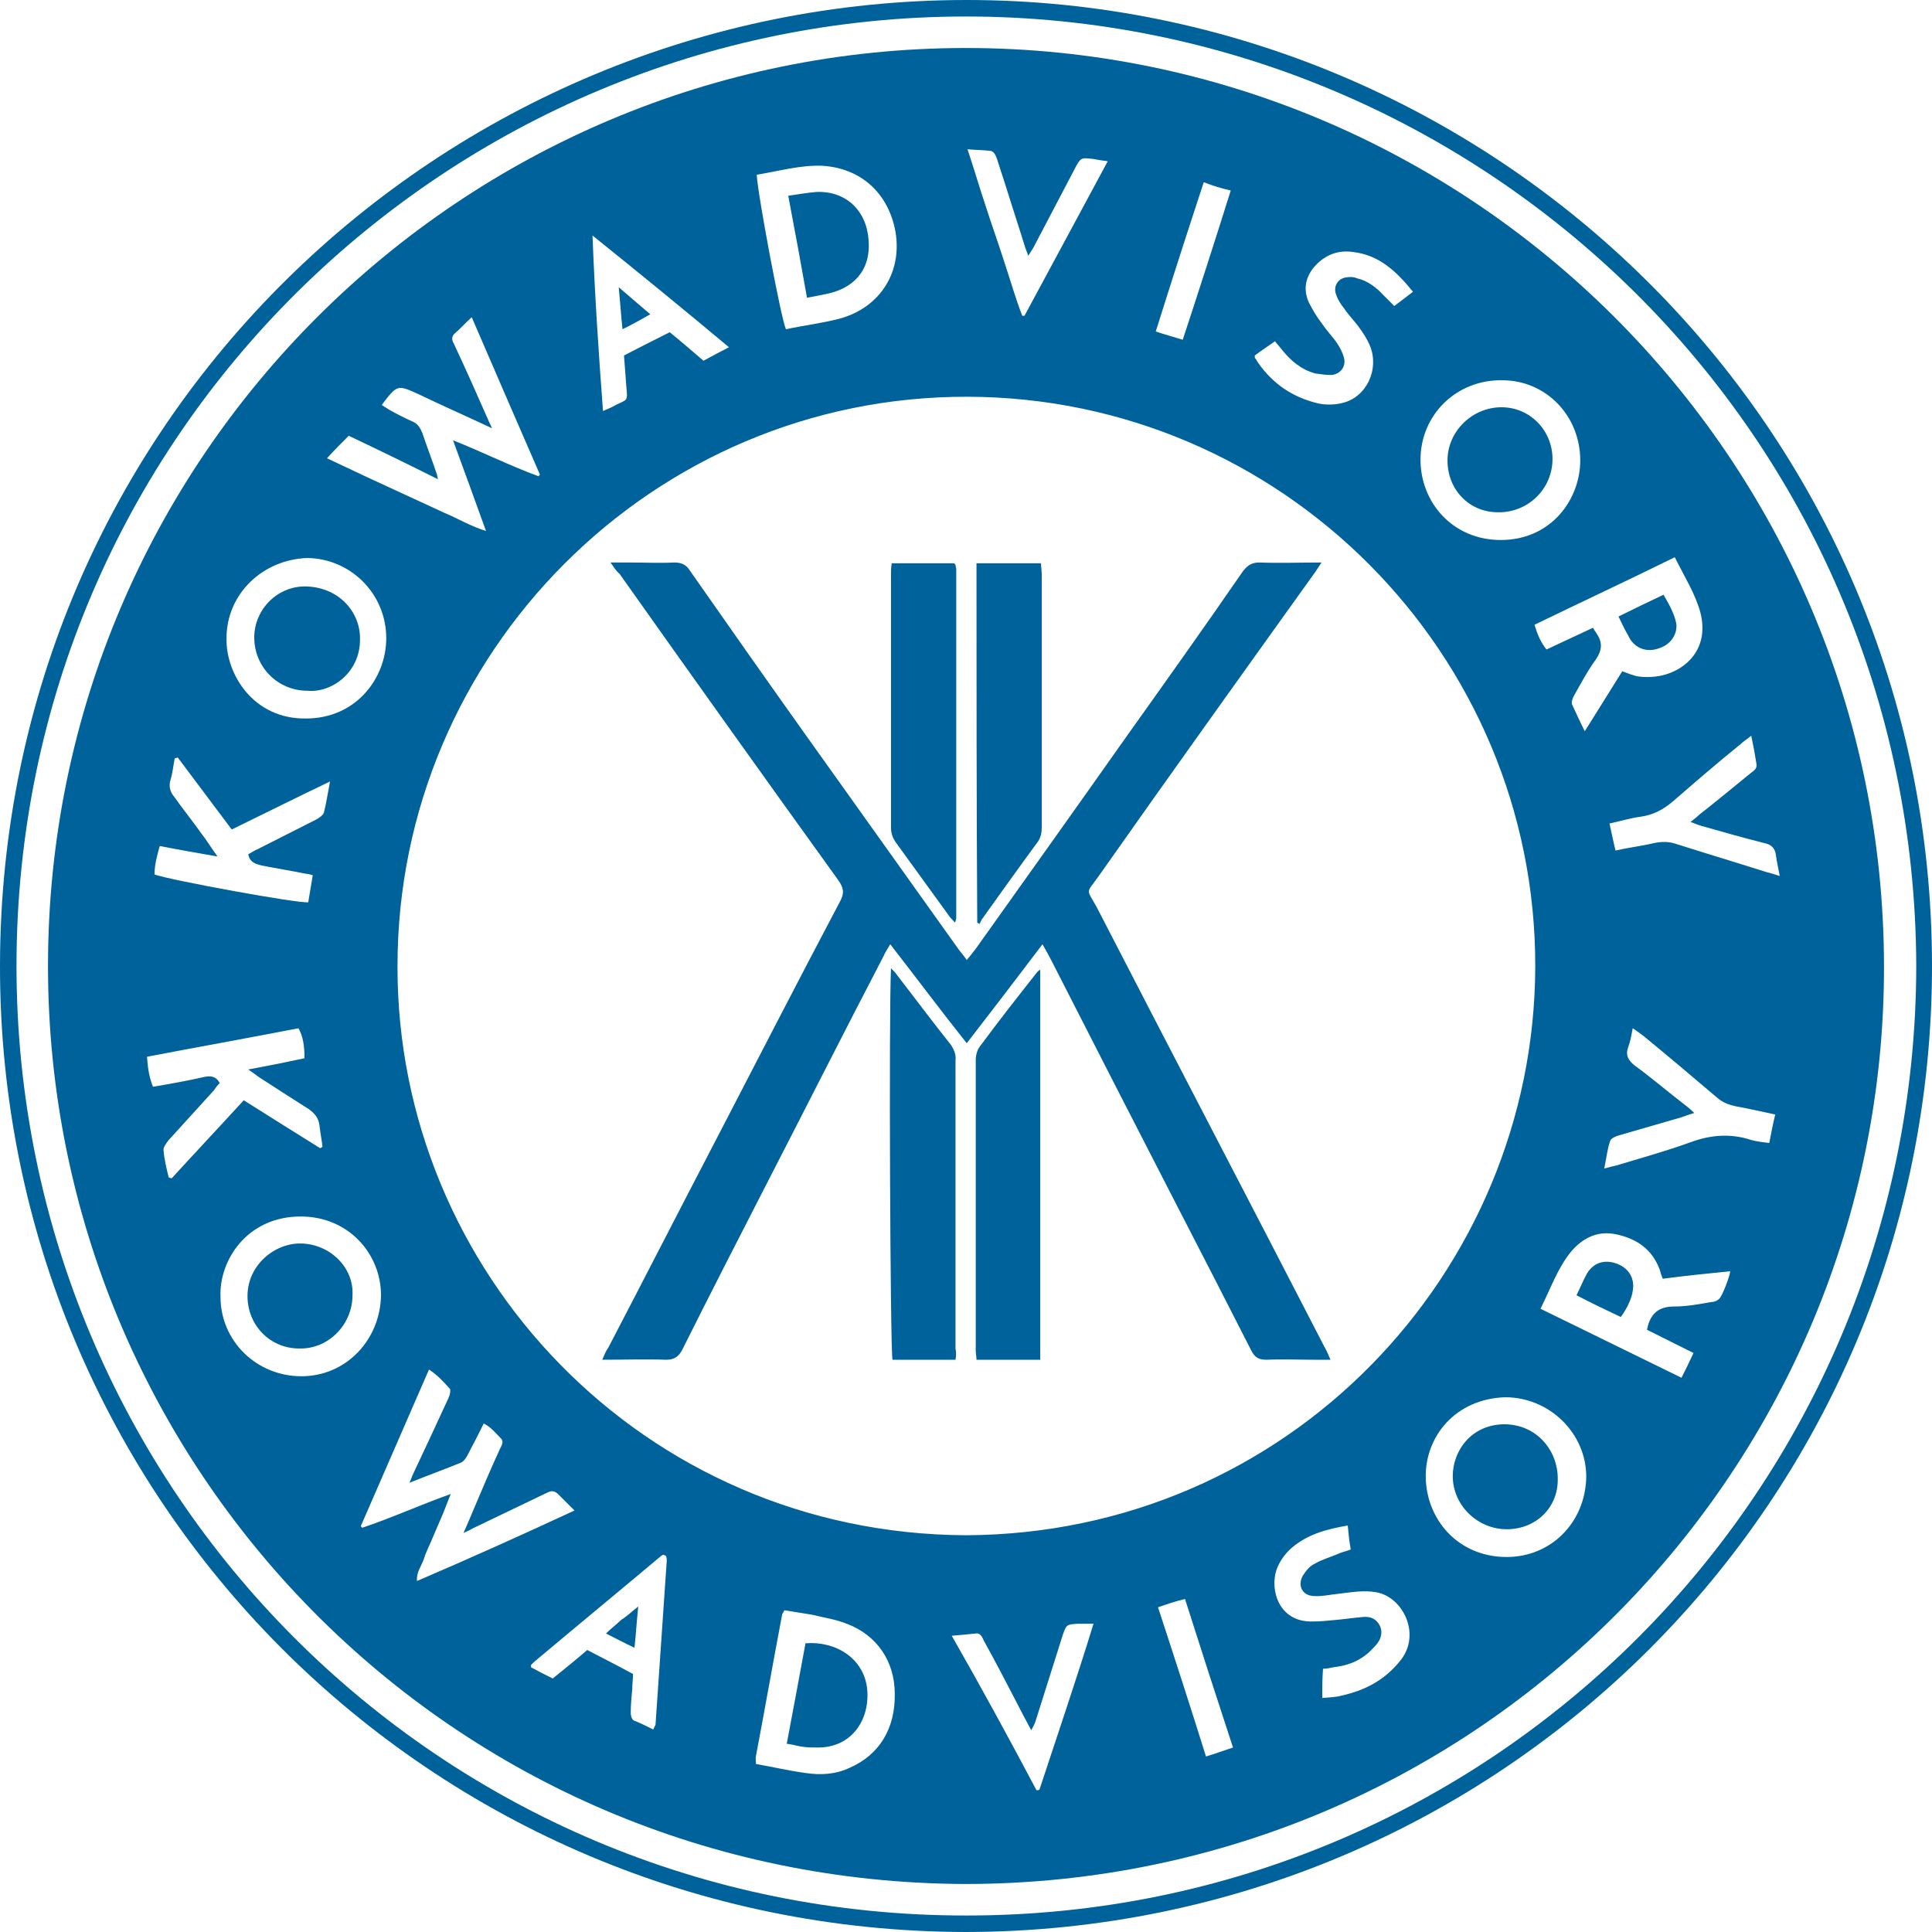 <svg width="292" height="292" viewBox="0 0 292 292" fill="none" xmlns="http://www.w3.org/2000/svg">
<path d="M146 292C65.065 291.887 -0.113 226.595 0 145.887C0.114 63.932 66.766 0 146.114 0C225.461 0 292 64.272 292 146C292 226.821 226.708 291.887 146 292ZM289.62 146C289.393 65.519 223.988 2.494 146 2.494C67.899 2.494 2.494 65.632 2.494 146C2.494 225.234 66.539 289.62 146.114 289.506C225.688 289.506 289.506 225.121 289.62 146Z" fill="#00629B"/>
<path d="M146 284.745C68.126 284.519 7.255 221.607 7.255 146C7.255 69.146 69.826 7.255 146 7.255C222.061 7.255 284.632 69.033 284.745 146C284.859 221.607 223.761 284.632 146 284.745ZM146 232.036C194.742 231.809 231.922 192.248 232.036 146.113C232.149 98.845 193.722 60.078 146.227 59.964C98.618 59.851 60.078 98.731 60.078 146C59.964 192.135 97.144 231.809 146 232.036ZM57.697 61.211C58.264 61.551 58.717 61.891 59.171 62.118C60.191 62.685 61.325 63.252 62.345 63.705C63.138 64.045 63.478 64.612 63.818 65.405C64.499 67.446 65.292 69.486 65.972 71.526C66.085 71.753 66.085 72.093 66.199 72.433C61.665 70.166 57.244 68.012 52.71 65.859C51.576 66.992 50.556 68.012 49.422 69.259C51.576 70.279 53.503 71.186 55.43 72.093C57.357 73 59.398 73.907 61.325 74.814C63.252 75.721 65.292 76.627 67.219 77.534C69.146 78.328 70.96 79.461 73.453 80.255C71.753 75.494 70.166 71.186 68.466 66.539C73 68.353 77.081 70.393 81.388 71.98C81.502 71.867 81.502 71.753 81.615 71.753C78.214 63.932 74.814 56.11 71.3 47.949C70.279 48.856 69.599 49.649 68.806 50.329C68.239 50.783 68.239 51.349 68.579 51.916C70.393 55.77 72.093 59.624 73.793 63.478C73.907 63.818 74.134 64.158 74.36 64.725C70.506 62.911 66.879 61.325 63.365 59.624C60.078 58.151 60.078 58.037 57.697 61.211ZM86.829 228.295C85.922 227.388 85.129 226.595 84.449 225.915C83.882 225.348 83.429 225.234 82.749 225.575C79.008 227.388 75.154 229.202 71.413 231.016C71.073 231.242 70.733 231.356 70.053 231.696C70.733 230.109 71.3 228.862 71.753 227.728C73 224.781 74.247 221.834 75.607 218.887C75.834 218.433 76.174 217.866 75.721 217.413C74.927 216.62 74.247 215.713 73.113 215.146C72.32 216.733 71.526 218.32 70.733 219.793C70.506 220.247 70.166 220.814 69.713 221.04C67.219 222.061 64.725 222.967 61.891 224.101C62.118 223.534 62.231 223.307 62.345 222.967C64.158 219.113 65.972 215.259 67.786 211.292C68.012 210.839 68.126 210.158 68.012 209.932C67.106 208.911 66.199 207.891 64.838 206.984C61.325 215.033 57.924 222.854 54.523 230.675C54.637 230.789 54.75 230.902 54.75 230.902C59.171 229.429 63.365 227.502 68.126 225.801C67.559 227.161 67.219 228.182 66.766 229.202C66.312 230.222 65.859 231.356 65.405 232.376C64.952 233.509 64.385 234.529 64.045 235.663C63.705 236.683 62.911 237.59 63.025 238.95C70.96 235.55 78.781 232.036 86.829 228.295ZM227.502 211.179C220.02 211.405 215.373 217.073 215.486 223.307C215.599 229.655 220.36 235.323 227.728 235.323C234.416 235.323 239.63 230.109 239.744 223.194C239.744 216.62 234.189 211.179 227.502 211.179ZM238.837 69.599C238.837 62.798 233.623 57.471 227.048 57.471C220.134 57.357 214.693 62.685 214.693 69.486C214.693 75.947 219.567 81.615 226.821 81.615C234.53 81.615 238.837 75.38 238.837 69.599ZM34.233 96.464C34.12 101.905 38.314 108.707 46.248 108.593C53.843 108.593 58.377 102.472 58.377 96.464C58.377 89.776 53.05 84.449 46.475 84.335C39.674 84.562 34.233 89.776 34.233 96.464ZM33.326 195.989C33.326 202.677 38.767 208.005 45.568 208.005C52.256 208.005 57.471 202.564 57.584 195.762C57.584 189.528 52.71 183.86 45.455 183.86C37.294 183.86 33.099 190.548 33.326 195.989ZM114.374 26.412C114.488 29.245 118.115 48.516 118.795 49.762C121.402 49.196 124.236 48.856 126.843 48.175C133.191 46.475 136.592 40.807 135.231 34.46C133.984 28.905 129.904 25.391 124.236 25.051C120.949 24.938 117.775 25.845 114.374 26.412ZM118.568 243.371C118.342 243.711 118.342 243.825 118.228 243.938C116.868 251.079 115.621 258.221 114.261 265.362C114.148 265.815 114.261 266.155 114.261 266.609C116.868 267.062 119.248 267.629 121.742 267.969C124.009 268.309 126.276 268.196 128.43 267.175C132.851 265.248 135.345 261.281 135.231 255.953C135.231 251.079 132.511 247.112 127.977 245.411C126.276 244.731 124.576 244.505 122.762 244.051C121.402 243.825 119.929 243.598 118.568 243.371ZM254.14 208.231C254.82 206.871 255.387 205.738 255.953 204.491C253.46 203.244 251.193 202.11 248.925 200.977C249.379 198.596 250.626 197.463 253.006 197.463C254.933 197.463 256.747 197.123 258.674 196.783C259.127 196.783 259.581 196.556 259.807 196.329C260.261 195.989 261.394 193.042 261.508 192.135C258.107 192.475 254.707 192.815 251.306 193.269C251.079 192.702 250.966 192.362 250.853 191.908C249.719 188.848 247.452 187.261 244.391 186.581C241.444 185.901 239.064 187.148 237.25 189.415C235.323 191.908 234.303 194.856 232.829 197.803C239.971 201.317 246.998 204.717 254.14 208.231ZM253.12 84.222C245.978 87.736 238.95 91.023 231.922 94.424C232.376 95.897 232.829 97.031 233.736 98.165C236.116 97.031 238.384 96.011 240.764 94.877C240.991 95.331 241.217 95.558 241.331 95.784C242.238 97.144 242.124 98.278 241.217 99.638C239.971 101.339 238.95 103.266 237.93 105.079C237.703 105.419 237.477 106.099 237.59 106.439C238.157 107.686 238.724 108.933 239.517 110.52C241.557 107.233 243.371 104.399 245.185 101.452C246.092 101.792 246.885 102.132 247.679 102.245C248.472 102.359 249.379 102.359 250.286 102.245C254.14 101.792 258.561 98.505 256.974 92.497C256.18 89.663 254.593 87.169 253.12 84.222ZM49.876 118.115C44.661 120.609 39.901 122.989 35.026 125.37C32.306 121.742 29.585 118.115 26.865 114.488C26.752 114.488 26.638 114.601 26.412 114.601C26.185 115.734 26.071 116.981 25.731 118.002C25.505 118.908 25.731 119.702 26.298 120.382C27.658 122.309 29.132 124.123 30.492 126.05C31.286 127.07 31.966 128.203 32.873 129.45C29.699 128.884 26.978 128.43 24.144 127.863C23.691 129.45 23.351 130.811 23.351 132.171C25.958 133.078 45.228 136.592 46.589 136.365C46.815 135.005 47.042 133.644 47.269 132.284C46.815 132.171 46.589 132.057 46.248 132.057C43.981 131.604 41.828 131.264 39.561 130.811C38.654 130.584 37.747 130.357 37.52 129.11C37.974 128.884 38.427 128.543 38.994 128.317C41.941 126.843 44.775 125.37 47.722 123.896C48.175 123.669 48.856 123.216 48.969 122.762C49.309 121.402 49.536 119.929 49.876 118.115ZM25.505 177.966C25.618 177.966 25.731 178.079 25.958 178.079C29.585 174.112 33.213 170.258 36.84 166.29C40.807 168.784 44.548 171.165 48.402 173.545C48.516 173.432 48.629 173.432 48.742 173.318C48.629 172.298 48.402 171.165 48.289 170.144C48.175 169.011 47.609 168.331 46.702 167.651C44.208 166.064 41.714 164.477 39.107 162.776C38.654 162.436 38.2 162.096 37.52 161.643C40.581 161.076 43.415 160.509 46.022 159.943C46.022 158.016 45.795 156.655 45.115 155.408C37.52 156.882 29.925 158.242 22.217 159.716C22.331 161.416 22.558 162.89 23.124 164.25C25.845 163.797 28.338 163.343 30.832 162.776C31.852 162.55 32.646 162.663 33.213 163.683C32.873 164.023 32.533 164.477 32.306 164.817C30.039 167.311 27.772 169.804 25.505 172.298C25.165 172.752 24.711 173.318 24.711 173.772C24.825 175.245 25.165 176.606 25.505 177.966ZM199.843 256.634C200.977 256.52 201.884 256.52 202.677 256.293C206.304 255.5 209.365 253.913 211.745 250.852C214.806 246.885 211.972 241.331 208.005 240.651C206.078 240.311 204.264 240.651 202.337 240.877C201.09 240.991 199.73 241.331 198.483 241.217C196.783 241.104 196.103 239.63 196.896 238.157C197.349 237.477 197.916 236.683 198.71 236.343C199.843 235.663 201.203 235.323 202.45 234.756C203.017 234.53 203.584 234.416 204.151 234.189C203.924 232.943 203.811 231.809 203.697 230.562C200.41 231.129 197.576 231.922 195.196 233.963C194.175 234.87 193.382 236.003 192.929 237.25C191.908 240.311 193.269 245.185 198.37 245.071C199.503 245.071 200.637 244.958 201.77 244.845C203.13 244.731 204.604 244.505 205.964 244.391C207.098 244.278 208.005 244.618 208.571 245.752C209.025 246.772 208.685 247.792 208.005 248.585C207.551 249.039 207.098 249.606 206.644 249.946C205.171 251.193 203.471 251.759 201.544 251.986C200.977 252.099 200.523 252.213 199.957 252.213C199.843 253.913 199.843 255.047 199.843 256.634ZM213.559 44.095C211.065 41.034 208.458 38.54 204.491 38.087C202.224 37.747 200.297 38.54 198.823 40.127C197.349 41.714 196.896 43.641 197.803 45.682C198.37 46.815 199.05 47.949 199.843 48.969C200.523 49.989 201.43 50.896 202.11 51.916C202.564 52.596 202.904 53.276 203.13 54.07C203.471 55.43 202.564 56.564 201.203 56.677C200.41 56.677 199.616 56.564 198.823 56.45C196.669 55.883 195.082 54.523 193.722 52.823C193.382 52.37 193.042 52.029 192.702 51.576C191.568 52.37 190.548 53.05 189.641 53.73C189.641 54.07 189.641 54.183 189.755 54.183C189.868 54.41 189.981 54.523 190.095 54.75C192.362 58.037 195.422 60.078 199.276 60.984C200.41 61.211 201.77 61.211 203.017 60.871C206.531 59.964 208.458 55.883 207.098 52.37C206.644 51.236 205.964 50.216 205.284 49.309C204.604 48.402 203.811 47.609 203.13 46.589C202.677 46.022 202.224 45.342 201.997 44.661C201.43 43.415 202.11 42.168 203.357 41.941C203.924 41.828 204.604 41.828 205.057 42.054C206.644 42.394 208.005 43.415 209.138 44.661C209.705 45.228 210.158 45.682 210.725 46.248C211.632 45.568 212.539 44.888 213.559 44.095ZM110.18 52.483C103.266 46.702 96.464 41.148 89.55 35.593C89.89 44.435 90.457 53.163 91.137 62.118C91.93 61.778 92.497 61.551 93.064 61.211C94.877 60.304 94.877 60.758 94.651 58.264C94.537 56.79 94.424 55.203 94.311 53.73C96.691 52.483 98.958 51.349 101.225 50.216C103.039 51.689 104.739 53.163 106.326 54.523C107.8 53.73 108.82 53.163 110.18 52.483ZM98.731 261.394C98.958 260.941 98.958 260.828 99.071 260.714C99.638 252.439 100.205 244.165 100.772 235.89C100.772 235.663 100.772 235.436 100.658 235.21C100.658 235.21 100.658 235.096 100.545 235.096C100.545 235.096 100.432 235.096 100.318 234.983C100.205 234.983 99.978 235.096 99.865 235.21C93.517 240.537 87.056 245.865 80.708 251.193C80.595 251.306 80.368 251.533 80.255 251.646V251.759C80.255 251.759 80.255 251.873 80.255 251.986C81.275 252.553 82.408 253.12 83.542 253.686C85.356 252.213 87.056 250.852 88.756 249.379C91.137 250.626 93.404 251.759 95.671 253.006C95.671 253.8 95.558 254.48 95.558 255.273C95.444 256.52 95.331 257.654 95.331 258.901C95.331 259.241 95.444 259.807 95.784 260.034C96.691 260.374 97.598 260.828 98.731 261.394ZM268.309 168.444C266.155 167.991 264.228 167.537 262.301 167.197C261.281 166.971 260.374 166.63 259.581 165.95C255.84 162.776 252.099 159.602 248.359 156.542C247.905 156.202 247.452 155.862 246.772 155.408C246.545 156.542 246.432 157.335 246.092 158.242C245.638 159.489 246.092 160.283 247.112 161.076C249.606 162.89 251.986 164.93 254.48 166.857C254.933 167.197 255.5 167.651 256.067 168.217C255.273 168.444 254.707 168.671 254.026 168.898C250.853 169.804 247.792 170.711 244.618 171.618C244.165 171.731 243.484 172.071 243.371 172.411C242.918 173.658 242.804 175.019 242.464 176.606C243.258 176.379 243.825 176.266 244.278 176.152C248.019 175.019 251.759 173.998 255.5 172.638C258.561 171.505 261.621 171.278 264.682 172.298C265.475 172.525 266.495 172.638 267.402 172.752C267.742 171.051 267.969 169.804 268.309 168.444ZM264.682 111.2C264.002 111.767 263.548 111.994 263.095 112.447C259.581 115.281 256.18 118.228 252.78 121.175C251.306 122.422 249.719 123.216 247.905 123.443C246.318 123.669 244.845 124.123 243.258 124.463C243.598 125.936 243.825 127.183 244.165 128.543C246.205 128.09 248.132 127.863 250.059 127.41C251.193 127.183 252.213 127.183 253.233 127.523C257.88 128.997 262.415 130.357 267.062 131.831C267.629 131.944 268.196 132.171 268.989 132.398C268.762 131.151 268.536 130.244 268.422 129.337C268.309 128.203 267.742 127.637 266.609 127.41C263.435 126.616 260.261 125.71 257.087 124.803C256.634 124.689 256.18 124.463 255.5 124.236C256.067 123.783 256.52 123.443 256.86 123.102C259.467 121.062 262.075 118.908 264.568 116.868C265.022 116.528 265.589 116.188 265.475 115.508C265.248 114.034 265.022 112.787 264.682 111.2ZM156.655 270.576C156.769 270.576 156.995 270.576 157.109 270.463C159.829 262.188 162.663 253.913 165.27 245.411C164.363 245.411 163.57 245.411 162.89 245.411C161.189 245.525 161.189 245.525 160.623 247.112C159.262 251.419 157.902 255.727 156.542 260.034C156.429 260.488 156.202 260.828 155.862 261.508C154.955 259.807 154.275 258.561 153.595 257.2C152.008 254.14 150.421 251.079 148.721 248.019C148.494 247.565 148.267 246.772 147.474 246.885C146.34 246.998 145.32 247.112 143.846 247.225C148.38 255.16 152.575 262.868 156.655 270.576ZM167.424 24.371C166.517 24.258 165.837 24.144 165.27 24.031C163.343 23.804 163.343 23.804 162.436 25.505C160.396 29.359 158.356 33.326 156.315 37.18C156.089 37.633 155.748 38.087 155.408 38.654C155.182 37.974 154.955 37.52 154.842 37.067C153.935 34.12 152.915 31.059 152.008 28.112C151.554 26.752 151.101 25.278 150.648 23.918C150.421 23.351 150.194 22.784 149.514 22.784C148.494 22.671 147.474 22.671 146.227 22.558C147.247 25.618 148.04 28.338 148.947 31.059C149.854 33.893 150.874 36.727 151.781 39.561C152.688 42.281 153.481 45.115 154.502 47.722C154.615 47.722 154.728 47.722 154.842 47.722C159.036 39.901 163.23 32.193 167.424 24.371ZM175.019 242.918C177.512 250.512 179.893 257.88 182.273 265.475C183.747 265.022 184.994 264.568 186.354 264.115C183.86 256.52 181.48 249.152 179.099 241.671C177.626 242.011 176.379 242.464 175.019 242.918ZM181.933 27.545C179.439 35.14 177.059 42.508 174.679 50.102C176.039 50.556 177.286 50.896 178.759 51.349C181.253 43.755 183.634 36.387 186.014 28.792C184.54 28.452 183.407 28.112 181.933 27.545Z" fill="#00629B"/>
<path d="M92.27 85.016C93.517 85.016 94.424 85.016 95.331 85.016C97.484 85.016 99.638 85.129 101.905 85.016C103.039 85.016 103.719 85.356 104.286 86.262C110.067 94.537 115.961 102.925 121.856 111.2C129.564 121.969 137.272 132.851 144.98 143.62C145.32 144.073 145.66 144.413 146.113 145.093C146.68 144.413 147.134 143.846 147.474 143.393C155.068 132.738 162.663 122.082 170.258 111.314C176.152 103.039 182.047 94.764 187.828 86.376C188.508 85.469 189.188 85.016 190.321 85.016C193.382 85.129 196.443 85.016 199.73 85.016C199.276 85.696 198.936 86.262 198.596 86.716C187.714 101.905 176.832 117.095 166.064 132.398C164.137 135.118 164.137 134.211 165.724 137.045C177.172 159.262 188.734 181.366 200.183 203.584C200.523 204.151 200.75 204.717 201.09 205.511C200.07 205.511 199.276 205.511 198.596 205.511C196.216 205.511 193.835 205.398 191.455 205.511C190.208 205.511 189.641 205.171 189.075 204.037C185.334 196.669 181.593 189.415 177.853 182.16C171.505 169.804 165.157 157.449 158.809 144.98C158.469 144.3 158.129 143.733 157.562 142.713C153.708 147.814 149.967 152.688 146.113 157.675C142.146 152.688 138.519 147.814 134.551 142.713C134.098 143.506 133.758 143.96 133.531 144.526C127.75 155.635 122.082 166.857 116.301 178.079C111.88 186.694 107.46 195.309 103.152 203.924C102.585 205.057 101.905 205.511 100.658 205.511C97.598 205.398 94.424 205.511 91.023 205.511C91.363 204.717 91.59 204.151 91.93 203.697C97.371 193.269 102.699 182.84 108.14 172.412C114.374 160.396 120.609 148.267 126.957 136.252C127.637 135.005 127.523 134.211 126.73 133.078C115.621 117.661 104.626 102.245 93.63 86.716C93.177 86.376 92.837 85.809 92.27 85.016Z" fill="#00629B"/>
<path d="M144.413 205.511C141.126 205.511 138.065 205.511 134.891 205.511C134.551 204.151 134.325 153.141 134.665 146.34C135.005 146.68 135.345 147.02 135.571 147.36C138.292 150.874 140.899 154.388 143.62 157.789C144.186 158.582 144.526 159.376 144.413 160.283C144.413 174.792 144.413 189.301 144.413 203.811C144.526 204.377 144.526 204.944 144.413 205.511Z" fill="#00629B"/>
<path d="M157.222 205.511C154.048 205.511 150.874 205.511 147.587 205.511C147.587 205.057 147.474 204.604 147.474 204.151C147.474 189.528 147.474 174.792 147.474 160.169C147.474 159.489 147.7 158.696 148.04 158.242C150.874 154.388 153.821 150.648 156.769 146.907C156.882 146.793 156.995 146.68 157.222 146.567C157.222 166.177 157.222 185.787 157.222 205.511Z" fill="#00629B"/>
<path d="M147.587 85.129C150.874 85.129 154.048 85.129 157.335 85.129C157.335 85.696 157.449 86.262 157.449 86.829C157.449 99.525 157.449 112.334 157.449 125.03C157.449 125.823 157.335 126.503 156.882 127.183C154.048 131.037 151.214 135.005 148.38 138.972C148.267 139.199 148.154 139.425 148.04 139.652C147.927 139.539 147.814 139.539 147.7 139.425C147.587 121.289 147.587 103.266 147.587 85.129Z" fill="#00629B"/>
<path d="M144.3 139.425C144.073 139.085 143.733 138.859 143.506 138.519C140.786 134.778 138.179 131.151 135.458 127.41C134.891 126.616 134.665 125.936 134.665 125.03C134.665 112.334 134.665 99.525 134.665 86.829C134.665 86.262 134.665 85.809 134.778 85.129C138.065 85.129 141.126 85.129 144.186 85.129C144.3 85.242 144.3 85.242 144.3 85.242L144.413 85.356C144.413 85.582 144.526 85.809 144.526 86.036C144.526 103.492 144.526 121.062 144.526 138.519C144.526 138.745 144.526 138.972 144.413 139.199C144.413 139.312 144.413 139.312 144.3 139.425Z" fill="#00629B"/>
<path d="M227.728 231.129C223.307 231.129 219.567 227.502 219.567 223.081C219.567 219.453 222.174 215.373 227.275 215.259C232.376 215.259 235.436 219.34 235.436 223.421C235.55 227.842 232.149 231.129 227.728 231.129Z" fill="#00629B"/>
<path d="M218.773 69.599C218.773 65.179 222.514 61.551 226.935 61.551C231.242 61.551 234.643 65.065 234.643 69.373C234.643 73.907 230.902 77.534 226.368 77.421C222.061 77.421 218.773 74.02 218.773 69.599Z" fill="#00629B"/>
<path d="M46.475 104.399C41.941 104.399 38.427 100.772 38.427 96.351C38.427 92.043 42.054 88.416 46.475 88.643C51.349 88.87 54.523 92.61 54.41 96.691C54.41 101.679 50.102 104.739 46.475 104.399Z" fill="#00629B"/>
<path d="M53.276 195.762C53.276 200.183 49.649 203.924 45.228 203.811C40.807 203.811 37.407 200.297 37.407 195.876C37.407 191.228 41.488 187.828 45.568 187.941C49.876 188.054 53.503 191.568 53.276 195.762Z" fill="#00629B"/>
<path d="M119.135 29.585C120.722 29.359 121.969 29.132 123.329 29.019C127.75 28.792 130.924 31.739 131.264 36.16C131.717 41.148 128.657 43.528 125.37 44.321C124.349 44.548 123.216 44.775 121.969 45.002C121.062 39.901 120.155 34.913 119.135 29.585Z" fill="#00629B"/>
<path d="M121.742 248.359C126.503 248.019 130.47 250.739 131.037 255.047C131.604 259.807 128.77 264.228 123.443 264.115C122.762 264.115 122.082 264.115 121.289 264.002C120.495 263.888 119.815 263.661 118.908 263.548C119.929 258.22 120.835 253.233 121.742 248.359Z" fill="#00629B"/>
<path d="M244.958 199.05C242.804 198.03 240.651 197.009 238.27 195.762C238.837 194.629 239.29 193.495 239.857 192.475C240.877 190.775 242.578 190.321 244.391 191.002C246.205 191.682 247.112 193.269 246.772 195.082C246.658 196.102 245.978 197.689 244.958 199.05Z" fill="#00629B"/>
<path d="M244.618 93.177C246.885 92.043 249.039 91.023 251.419 89.89C252.213 91.25 253.006 92.61 253.346 94.197C253.573 95.784 252.553 97.371 250.853 97.938C249.152 98.618 247.452 98.165 246.432 96.691C246.205 96.351 246.092 96.011 245.865 95.671C245.412 94.877 245.071 94.084 244.618 93.177Z" fill="#00629B"/>
<path d="M94.084 49.762C93.857 47.609 93.744 45.795 93.517 43.415C95.217 44.888 96.691 46.135 98.278 47.495C96.918 48.289 95.671 48.969 94.084 49.762Z" fill="#00629B"/>
<path d="M96.464 242.804C96.237 244.958 96.124 246.885 95.897 249.039C94.424 248.359 93.177 247.679 91.59 246.885C92.383 246.092 93.177 245.525 93.857 244.845C94.764 244.278 95.444 243.598 96.464 242.804Z" fill="#00629B"/>
</svg>
